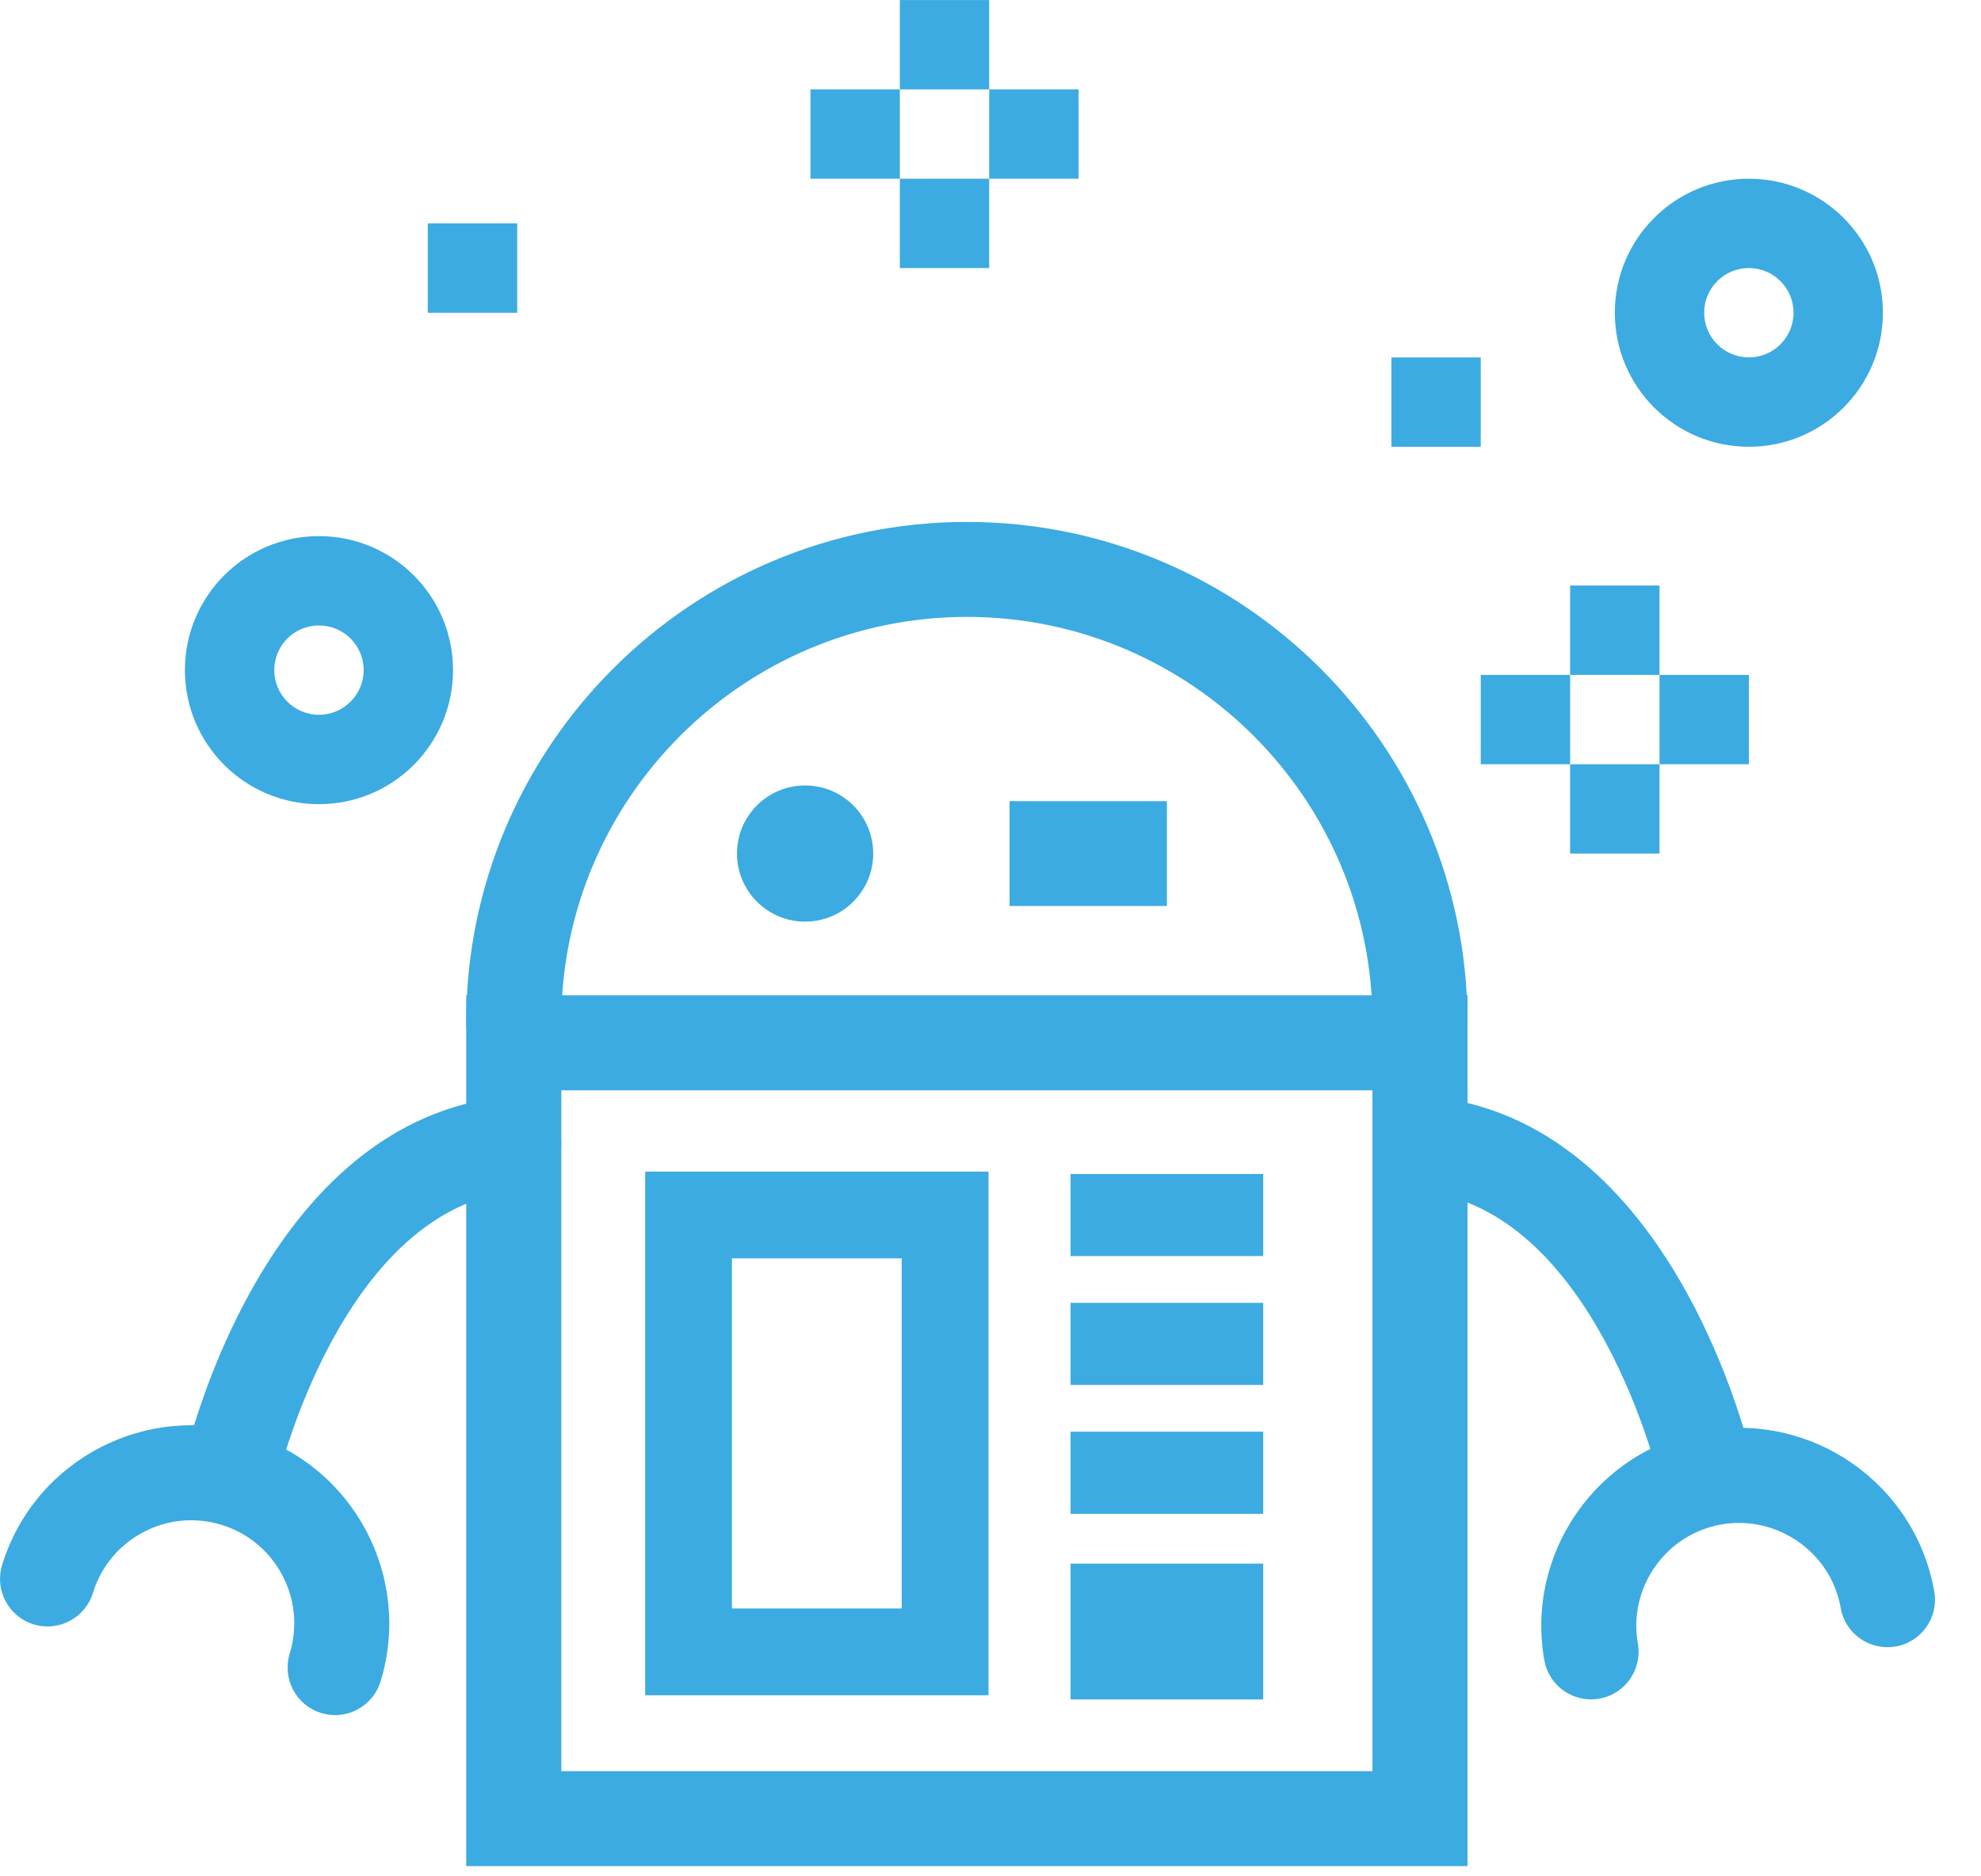 <?xml version="1.0" encoding="UTF-8"?>
<svg width="38px" height="36px" viewBox="0 0 38 36" version="1.1" xmlns="http://www.w3.org/2000/svg" xmlns:xlink="http://www.w3.org/1999/xlink">
    <!-- Generator: sketchtool 56.3 (101010) - https://sketch.com -->
    <title>DD5132DA-37B7-4258-8B46-D816EF4BFA3E</title>
    <desc>Created with sketchtool.</desc>
    <g id="Page-1" stroke="none" stroke-width="1" fill="none" fill-rule="evenodd">
        <g id="Map-View" transform="translate(-156, -59)" fill="#3CABE2">
            <g id="Technology" transform="translate(156, 59)">
                <polygon id="Fill-1" points="17.261 1.715 18.975 1.715 18.975 0.001 17.261 0.001"></polygon>
                <polygon id="Fill-2" points="17.261 5.143 18.975 5.143 18.975 3.429 17.261 3.429"></polygon>
                <polygon id="Fill-3" points="15.547 3.429 17.261 3.429 17.261 1.715 15.547 1.715"></polygon>
                <polygon id="Fill-4" points="18.975 3.429 20.69 3.429 20.69 1.715 18.975 1.715"></polygon>
                <polygon id="Fill-5" points="30.118 12.949 31.833 12.949 31.833 11.234 30.118 11.234"></polygon>
                <polygon id="Fill-6" points="30.118 16.377 31.833 16.377 31.833 14.663 30.118 14.663"></polygon>
                <polygon id="Fill-7" points="28.404 14.663 30.118 14.663 30.118 12.949 28.404 12.949"></polygon>
                <polygon id="Fill-8" points="31.833 14.663 33.547 14.663 33.547 12.949 31.833 12.949"></polygon>
                <path d="M6.976,12.857 C6.976,13.33 6.592,13.714 6.118,13.714 C5.645,13.714 5.261,13.33 5.261,12.857 C5.261,12.383 5.645,12 6.118,12 C6.592,12 6.976,12.383 6.976,12.857 M3.547,12.857 C3.547,14.278 4.699,15.429 6.118,15.429 C7.539,15.429 8.69,14.278 8.69,12.857 C8.69,11.437 7.539,10.286 6.118,10.286 C4.699,10.286 3.547,11.437 3.547,12.857" id="Fill-11"></path>
                <path d="M33.547,6.857 C33.074,6.857 32.69,6.473 32.69,6 C32.69,5.526 33.074,5.143 33.547,5.143 C34.021,5.143 34.404,5.526 34.404,6 C34.404,6.473 34.021,6.857 33.547,6.857 M33.547,3.429 C32.128,3.429 30.976,4.58 30.976,6 C30.976,7.42 32.128,8.572 33.547,8.572 C34.967,8.572 36.118,7.42 36.118,6 C36.118,4.58 34.967,3.429 33.547,3.429" id="Fill-13"></path>
                <polygon id="Fill-17" points="8.206 6.001 9.921 6.001 9.921 4.286 8.206 4.286"></polygon>
                <polygon id="Fill-18" points="26.69 8.572 28.404 8.572 28.404 6.858 26.69 6.858"></polygon>
                <path d="M30.519,32.605 C30.085,32.605 29.701,32.294 29.623,31.852 C29.26,29.789 30.643,27.815 32.705,27.453 C34.769,27.089 36.741,28.473 37.104,30.535 C37.191,31.031 36.86,31.504 36.364,31.59 C35.865,31.676 35.396,31.346 35.309,30.851 C35.121,29.778 34.085,29.064 33.021,29.248 C31.948,29.437 31.229,30.463 31.418,31.535 C31.504,32.031 31.174,32.504 30.679,32.591 C30.625,32.6 30.572,32.605 30.519,32.605" id="Fill-19"></path>
                <path d="M6.428,32.907 C6.339,32.907 6.249,32.894 6.16,32.866 C5.679,32.718 5.41,32.209 5.557,31.727 C5.878,30.686 5.293,29.578 4.252,29.257 C3.746,29.102 3.213,29.151 2.746,29.398 C2.28,29.645 1.938,30.058 1.782,30.563 C1.634,31.043 1.125,31.314 0.643,31.165 C0.162,31.016 -0.107,30.506 0.041,30.026 C0.339,29.056 0.998,28.262 1.895,27.787 C2.792,27.314 3.819,27.217 4.789,27.516 C6.79,28.134 7.915,30.264 7.299,32.264 C7.178,32.655 6.817,32.907 6.428,32.907" id="Fill-20"></path>
                <polygon id="Fill-21" points="20.536 24.099 24.231 24.099 24.231 22.524 20.536 22.524"></polygon>
                <polygon id="Fill-22" points="19.366 17.383 22.384 17.383 22.384 15.371 19.366 15.371"></polygon>
                <polygon id="Fill-23" points="20.536 26.572 24.231 26.572 24.231 24.997 20.536 24.997"></polygon>
                <polygon id="Fill-24" points="20.536 29.045 24.231 29.045 24.231 27.469 20.536 27.469"></polygon>
                <polygon id="Fill-25" points="20.536 32.606 24.231 32.606 24.231 30 20.536 30"></polygon>
                <path d="M14.04,30.861 L17.297,30.861 L17.297,24.143 L14.04,24.143 L14.04,30.861 Z M12.376,32.526 L18.962,32.526 L18.962,22.479 L12.376,22.479 L12.376,32.526 Z" id="Fill-26"></path>
                <path d="M10.767,33.982 L26.327,33.982 L26.327,20.919 L10.767,20.919 L10.767,33.982 Z M8.943,35.804 L28.15,35.804 L28.15,19.096 L8.943,19.096 L8.943,35.804 Z" id="Fill-27"></path>
                <path d="M27.239,20.527 C26.736,20.527 26.328,20.119 26.328,19.617 C26.328,15.326 22.838,11.836 18.547,11.836 C14.257,11.836 10.766,15.326 10.766,19.617 C10.766,20.119 10.358,20.527 9.855,20.527 C9.352,20.527 8.943,20.119 8.943,19.617 C8.943,14.322 13.252,10.014 18.547,10.014 C23.842,10.014 28.15,14.322 28.15,19.617 C28.15,20.119 27.742,20.527 27.239,20.527" id="Fill-28"></path>
                <path d="M16.75,16.376 C16.75,17.098 16.165,17.683 15.444,17.683 C14.722,17.683 14.137,17.098 14.137,16.376 C14.137,15.655 14.722,15.07 15.444,15.07 C16.165,15.07 16.75,15.655 16.75,16.376" id="Fill-29"></path>
                <path d="M4.418,29.168 C4.352,29.168 4.284,29.16 4.216,29.146 C3.726,29.035 3.417,28.548 3.528,28.058 C3.588,27.789 5.061,21.458 9.773,21.035 C10.296,20.988 10.718,21.36 10.762,21.86 C10.808,22.362 10.437,22.804 9.937,22.849 C6.548,23.154 5.318,28.404 5.306,28.458 C5.21,28.881 4.833,29.168 4.418,29.168" id="Fill-30"></path>
                <path d="M32.733,29.168 C32.317,29.168 31.941,28.881 31.845,28.458 C31.833,28.404 30.602,23.154 27.213,22.849 C26.713,22.804 26.343,22.362 26.388,21.86 C26.433,21.36 26.853,20.981 27.377,21.035 C32.089,21.458 33.562,27.789 33.622,28.058 C33.733,28.548 33.424,29.035 32.934,29.146 C32.866,29.16 32.799,29.168 32.733,29.168" id="Fill-31"></path>
            </g>
        </g>
    </g>
</svg>